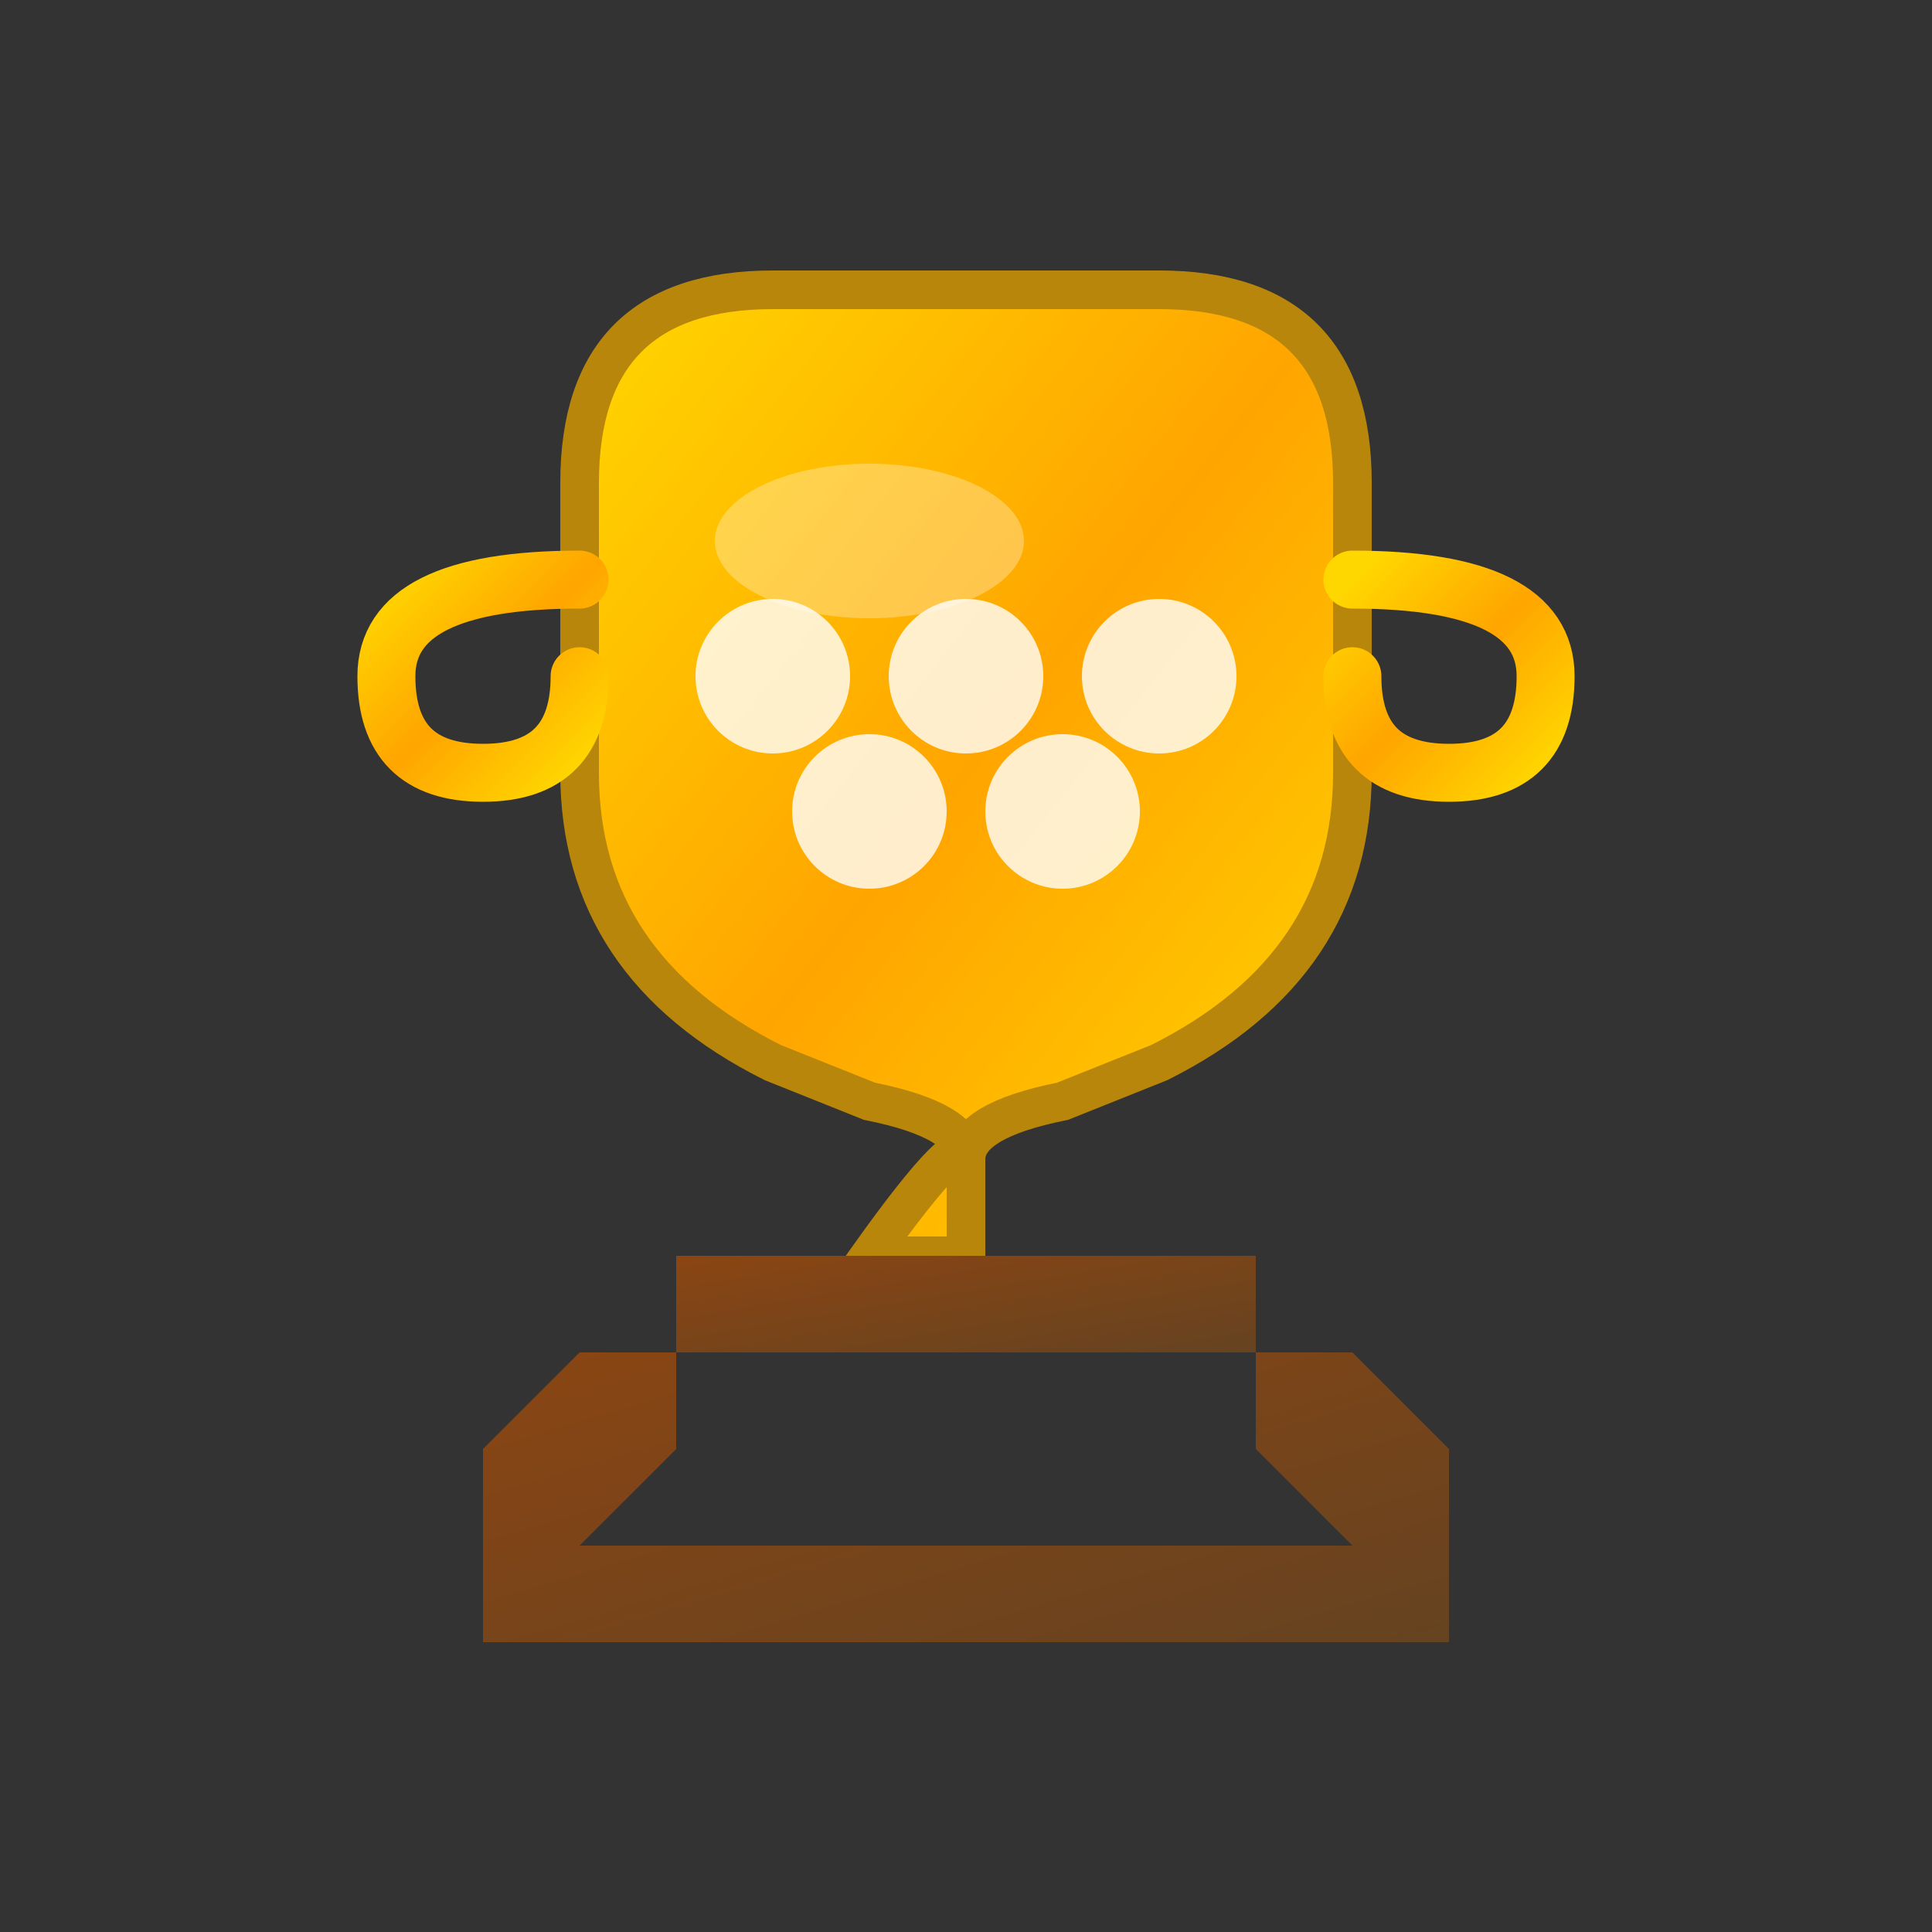<svg xmlns="http://www.w3.org/2000/svg" viewBox="0 0 100 100" width="100" height="100">
  <rect x="0" y="0" width="100" height="100" fill="#333333" stroke="none"/>
  <defs>
    <linearGradient id="goldGradient" x1="0%" y1="0%" x2="100%" y2="100%">
      <stop offset="0%" style="stop-color:#FFD700;stop-opacity:1" />
      <stop offset="50%" style="stop-color:#FFA500;stop-opacity:1" />
      <stop offset="100%" style="stop-color:#FFD700;stop-opacity:1" />
    </linearGradient>
    <linearGradient id="baseGradient" x1="0%" y1="0%" x2="100%" y2="100%">
      <stop offset="0%" style="stop-color:#8B4513;stop-opacity:1" />
      <stop offset="100%" style="stop-color:#654321;stop-opacity:1" />
    </linearGradient>
  </defs>
  
  <!-- Trophy Cup -->
  <path d="M 30 25 Q 30 15 40 15 L 60 15 Q 70 15 70 25 L 70 40 Q 70 50 60 55 L 55 57 Q 50 58 50 60 L 50 65 L 45 65 Q 50 58 50 60 Q 50 58 45 57 L 40 55 Q 30 50 30 40 Z" fill="url(#goldGradient)" stroke="#B8860B" stroke-width="2"/>
  
  <!-- Handles -->
  <path d="M 30 30 Q 20 30 20 35 Q 20 40 25 40 Q 30 40 30 35" fill="none" stroke="url(#goldGradient)" stroke-width="3" stroke-linecap="round"/>
  <path d="M 70 30 Q 80 30 80 35 Q 80 40 75 40 Q 70 40 70 35" fill="none" stroke="url(#goldGradient)" stroke-width="3" stroke-linecap="round"/>
  
  <!-- Base -->
  <rect x="35" y="65" width="30" height="5" fill="url(#baseGradient)"/>
  <path d="M 30 70 L 35 70 L 35 75 L 30 80 L 70 80 L 65 75 L 65 70 L 70 70 L 75 75 L 75 85 L 25 85 L 25 75 Z" fill="url(#baseGradient)"/>
  
  <!-- Team Icons -->
  <circle cx="40" cy="35" r="4" fill="#FFF" opacity="0.8"/>
  <circle cx="50" cy="35" r="4" fill="#FFF" opacity="0.8"/>
  <circle cx="60" cy="35" r="4" fill="#FFF" opacity="0.8"/>
  <circle cx="45" cy="42" r="4" fill="#FFF" opacity="0.8"/>
  <circle cx="55" cy="42" r="4" fill="#FFF" opacity="0.8"/>
  
  <!-- Shine effect -->
  <ellipse cx="45" cy="28" rx="8" ry="4" fill="#FFF" opacity="0.3"/>
</svg>